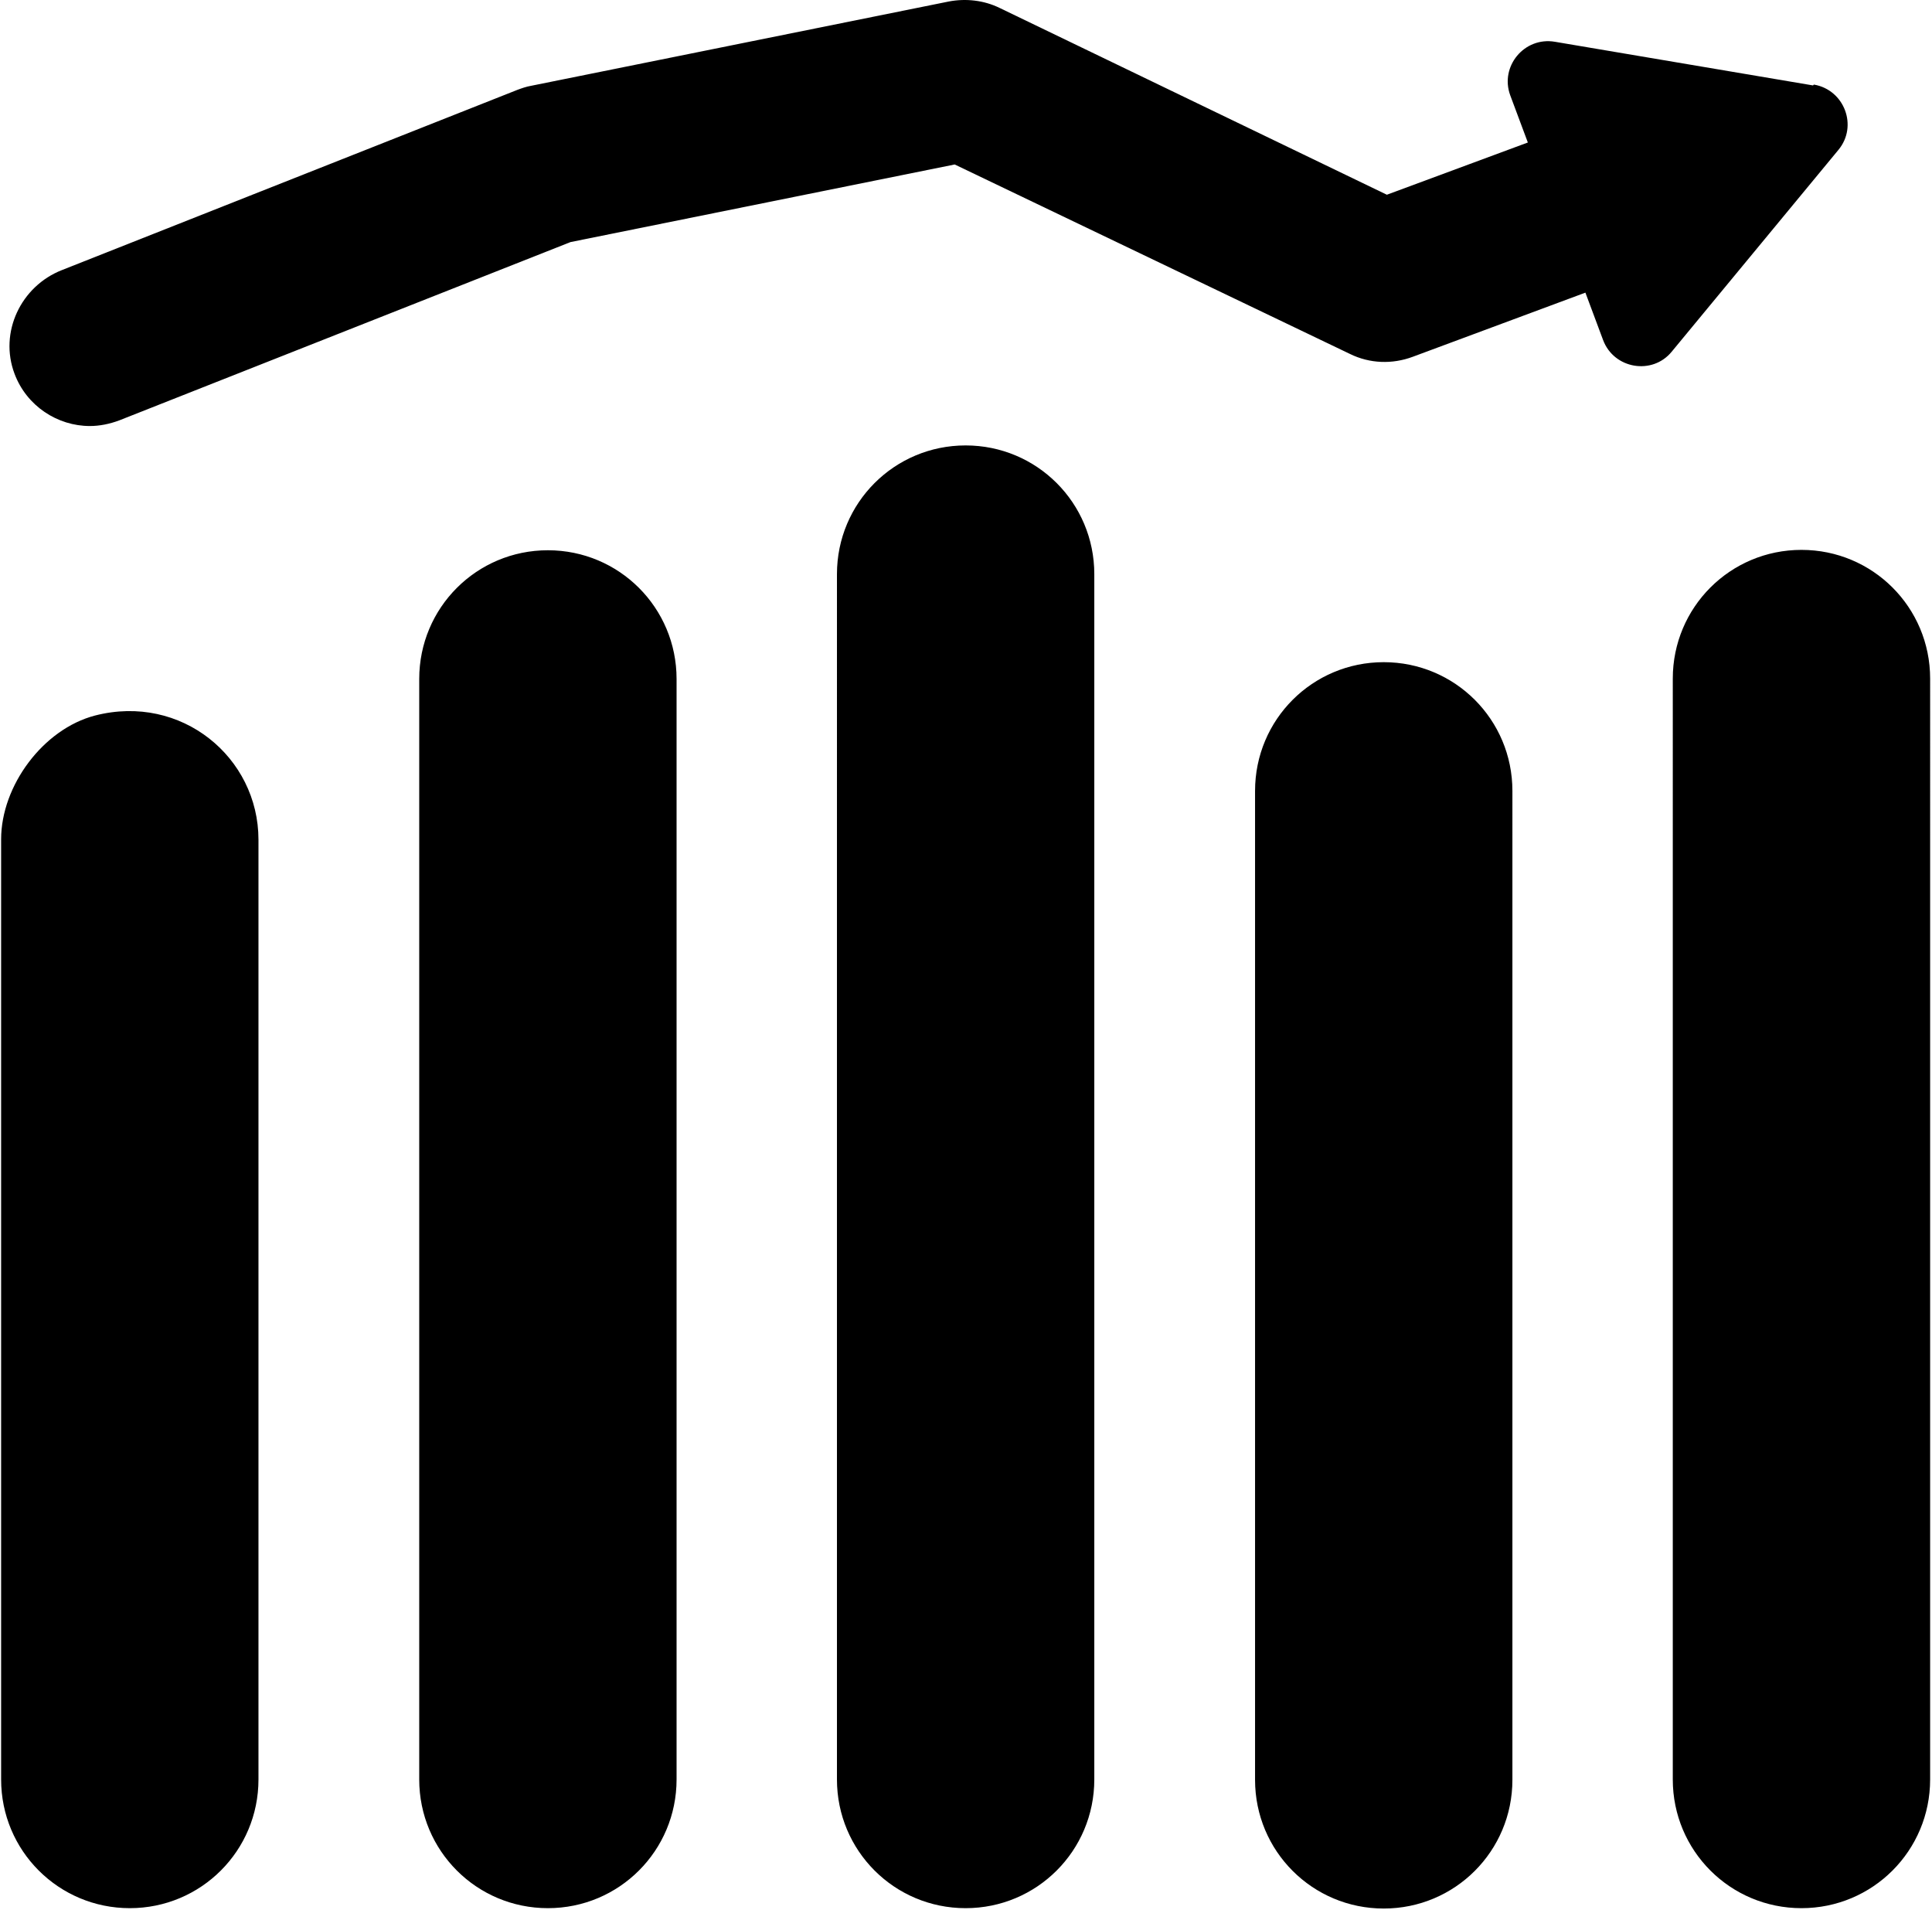 <svg xmlns="http://www.w3.org/2000/svg" viewBox="0 0 518 512"><path d="M69.3 225v252c0 19.1-15.4 34.5-34.5 34.5h0c-19.1 0-34.5-15.4-34.5-34.5V225c0-14.4 11.3-29.6 25.2-33.2 23.1-5.93 43.8 11.2 43.8 33.3zm43.1-43.1V477c0 19.1 15.4 34.5 34.5 34.5s34.5-15.4 34.5-34.5V182c0-19.1-15.4-34.5-34.5-34.5s-34.5 15.4-34.5 34.5zm181-28c0-19.1-15.4-34.5-34.5-34.5s-34.5 15.4-34.5 34.5V477c0 19.1 15.4 34.5 34.5 34.5s34.5-15.4 34.5-34.5V154zm43.1 58.2v265c0 19.1 15.4 34.5 34.5 34.5s34.5-15.4 34.5-34.5V212c0-19.1-15.4-34.5-34.5-34.5s-34.5 15.4-34.5 34.5zm181-30.2c0-19.1-15.4-34.5-34.5-34.5s-34.5 15.4-34.5 34.5V477c0 19.1 15.4 34.5 34.5 34.5s34.5-15.4 34.5-34.5V182zm-31.4-159l-69.2-11.7c-8.19-1.4-14.8 6.58-12 14.3l4.74 12.7-37.8 14L268 2.12c-4.2-2.05-9.05-2.59-13.6-1.72l-112 22.6c-1.29 .216-2.48 .647-3.66 1.08L16.6 72.4c-11 4.31-16.9 16.7-12.7 27.8 3.23 8.62 11.5 14 20.2 14 2.59 0 5.28-.539 7.87-1.51l121-47.8 103-20.8 106 50.8c5.28 2.59 11.3 2.8 16.8 .755l46.3-17.2 4.74 12.7c2.91 7.76 13.2 9.49 18.4 3.13l44.7-54.1c5.28-6.36 1.62-16.1-6.58-17.5z"/></svg>